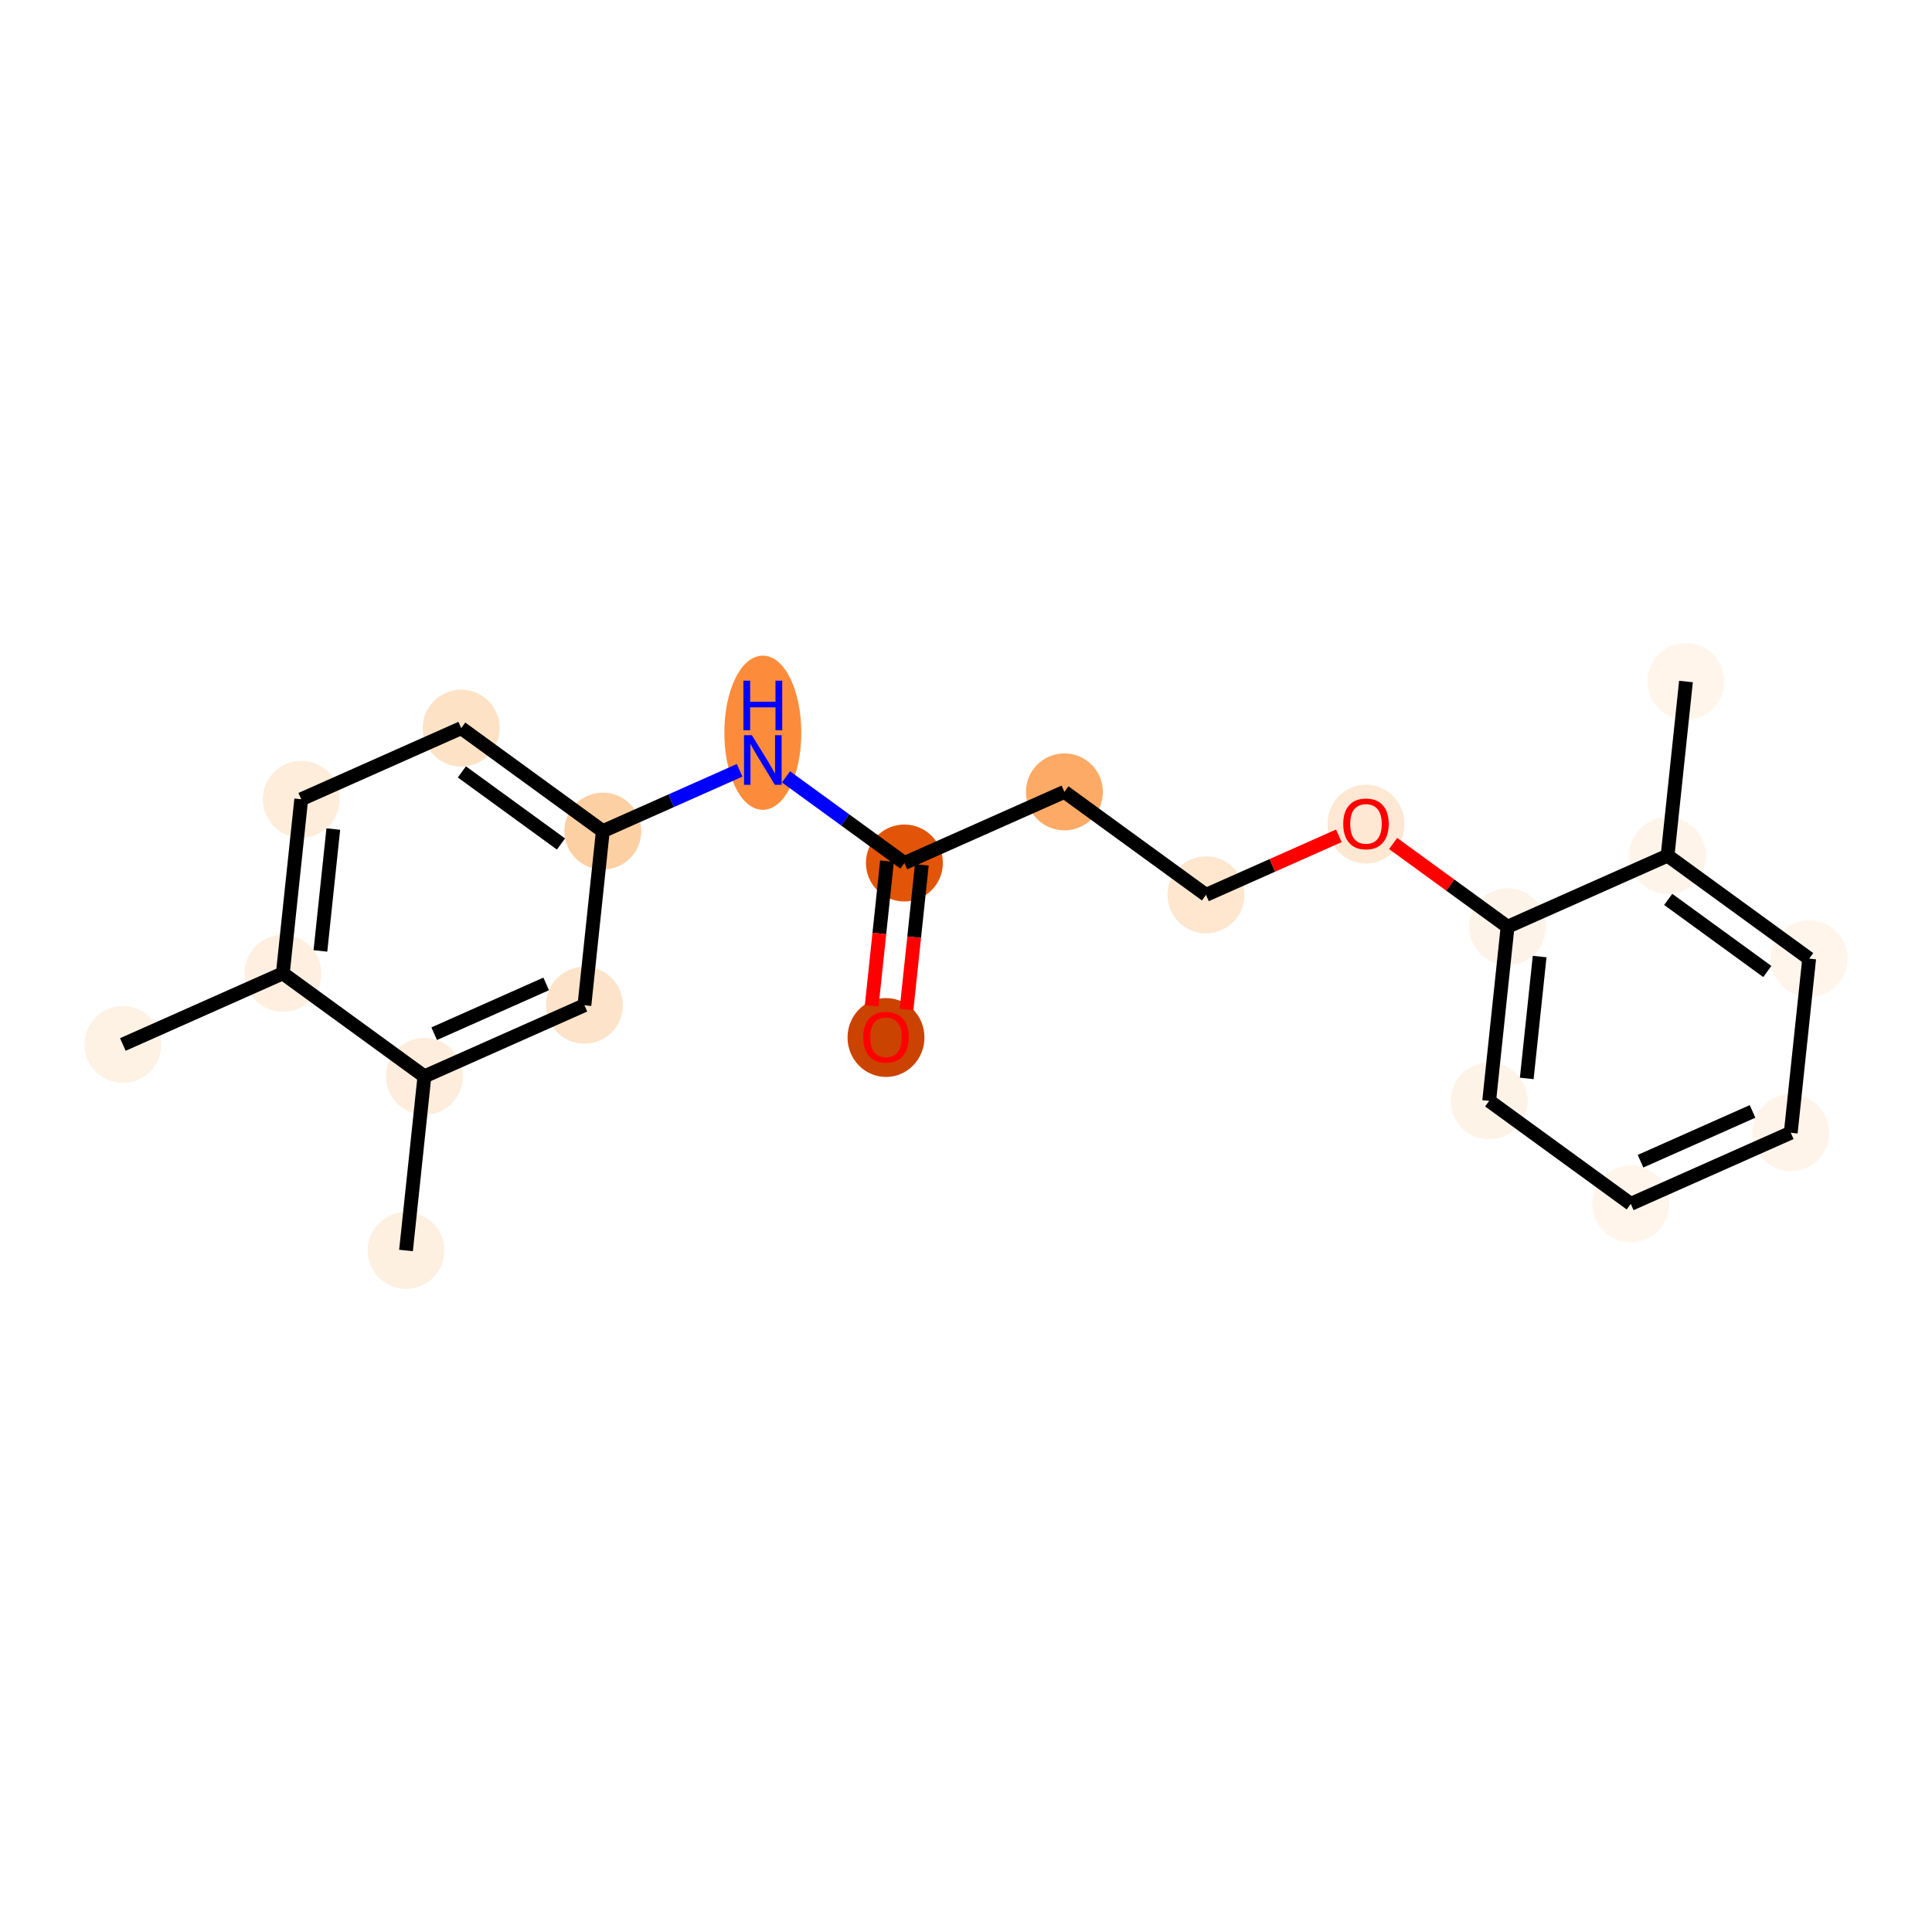 <?xml version='1.0' encoding='iso-8859-1'?>
<svg version='1.1' baseProfile='full'
              xmlns='http://www.w3.org/2000/svg'
                      xmlns:rdkit='http://www.rdkit.org/xml'
                      xmlns:xlink='http://www.w3.org/1999/xlink'
                  xml:space='preserve'
width='280px' height='280px' viewBox='0 0 280 280'>
<!-- END OF HEADER -->
<rect style='opacity:1.0;fill:#FFFFFF;stroke:none' width='280' height='280' x='0' y='0'> </rect>
<ellipse cx='17.802' cy='151.376' rx='5.075' ry='5.075'  style='fill:#FEF2E5;fill-rule:evenodd;stroke:#FEF2E5;stroke-width:1.0px;stroke-linecap:butt;stroke-linejoin:miter;stroke-opacity:1' />
<ellipse cx='40.99' cy='141.068' rx='5.075' ry='5.075'  style='fill:#FEEFE0;fill-rule:evenodd;stroke:#FEEFE0;stroke-width:1.0px;stroke-linecap:butt;stroke-linejoin:miter;stroke-opacity:1' />
<ellipse cx='43.657' cy='115.833' rx='5.075' ry='5.075'  style='fill:#FEEDDB;fill-rule:evenodd;stroke:#FEEDDB;stroke-width:1.0px;stroke-linecap:butt;stroke-linejoin:miter;stroke-opacity:1' />
<ellipse cx='66.845' cy='105.526' rx='5.075' ry='5.075'  style='fill:#FDE2C6;fill-rule:evenodd;stroke:#FDE2C6;stroke-width:1.0px;stroke-linecap:butt;stroke-linejoin:miter;stroke-opacity:1' />
<ellipse cx='87.365' cy='120.453' rx='5.075' ry='5.075'  style='fill:#FDD0A3;fill-rule:evenodd;stroke:#FDD0A3;stroke-width:1.0px;stroke-linecap:butt;stroke-linejoin:miter;stroke-opacity:1' />
<ellipse cx='110.553' cy='106.193' rx='5.075' ry='10.671'  style='fill:#FC8C3B;fill-rule:evenodd;stroke:#FC8C3B;stroke-width:1.0px;stroke-linecap:butt;stroke-linejoin:miter;stroke-opacity:1' />
<ellipse cx='131.073' cy='125.073' rx='5.075' ry='5.075'  style='fill:#E25508;fill-rule:evenodd;stroke:#E25508;stroke-width:1.0px;stroke-linecap:butt;stroke-linejoin:miter;stroke-opacity:1' />
<ellipse cx='128.406' cy='150.363' rx='5.075' ry='5.218'  style='fill:#CB4301;fill-rule:evenodd;stroke:#CB4301;stroke-width:1.0px;stroke-linecap:butt;stroke-linejoin:miter;stroke-opacity:1' />
<ellipse cx='154.261' cy='114.765' rx='5.075' ry='5.075'  style='fill:#FDAA66;fill-rule:evenodd;stroke:#FDAA66;stroke-width:1.0px;stroke-linecap:butt;stroke-linejoin:miter;stroke-opacity:1' />
<ellipse cx='174.781' cy='129.692' rx='5.075' ry='5.075'  style='fill:#FEE6CF;fill-rule:evenodd;stroke:#FEE6CF;stroke-width:1.0px;stroke-linecap:butt;stroke-linejoin:miter;stroke-opacity:1' />
<ellipse cx='197.969' cy='119.441' rx='5.075' ry='5.218'  style='fill:#FEE8D3;fill-rule:evenodd;stroke:#FEE8D3;stroke-width:1.0px;stroke-linecap:butt;stroke-linejoin:miter;stroke-opacity:1' />
<ellipse cx='218.49' cy='134.312' rx='5.075' ry='5.075'  style='fill:#FEF3E8;fill-rule:evenodd;stroke:#FEF3E8;stroke-width:1.0px;stroke-linecap:butt;stroke-linejoin:miter;stroke-opacity:1' />
<ellipse cx='215.822' cy='159.547' rx='5.075' ry='5.075'  style='fill:#FEF3E7;fill-rule:evenodd;stroke:#FEF3E7;stroke-width:1.0px;stroke-linecap:butt;stroke-linejoin:miter;stroke-opacity:1' />
<ellipse cx='236.343' cy='174.474' rx='5.075' ry='5.075'  style='fill:#FFF5EB;fill-rule:evenodd;stroke:#FFF5EB;stroke-width:1.0px;stroke-linecap:butt;stroke-linejoin:miter;stroke-opacity:1' />
<ellipse cx='259.53' cy='164.167' rx='5.075' ry='5.075'  style='fill:#FEF4EA;fill-rule:evenodd;stroke:#FEF4EA;stroke-width:1.0px;stroke-linecap:butt;stroke-linejoin:miter;stroke-opacity:1' />
<ellipse cx='262.198' cy='138.932' rx='5.075' ry='5.075'  style='fill:#FFF5EB;fill-rule:evenodd;stroke:#FFF5EB;stroke-width:1.0px;stroke-linecap:butt;stroke-linejoin:miter;stroke-opacity:1' />
<ellipse cx='241.677' cy='124.005' rx='5.075' ry='5.075'  style='fill:#FEF4E9;fill-rule:evenodd;stroke:#FEF4E9;stroke-width:1.0px;stroke-linecap:butt;stroke-linejoin:miter;stroke-opacity:1' />
<ellipse cx='244.344' cy='98.77' rx='5.075' ry='5.075'  style='fill:#FFF5EB;fill-rule:evenodd;stroke:#FFF5EB;stroke-width:1.0px;stroke-linecap:butt;stroke-linejoin:miter;stroke-opacity:1' />
<ellipse cx='84.698' cy='145.688' rx='5.075' ry='5.075'  style='fill:#FDE3C9;fill-rule:evenodd;stroke:#FDE3C9;stroke-width:1.0px;stroke-linecap:butt;stroke-linejoin:miter;stroke-opacity:1' />
<ellipse cx='61.51' cy='155.995' rx='5.075' ry='5.075'  style='fill:#FEEDDC;fill-rule:evenodd;stroke:#FEEDDC;stroke-width:1.0px;stroke-linecap:butt;stroke-linejoin:miter;stroke-opacity:1' />
<ellipse cx='58.843' cy='181.23' rx='5.075' ry='5.075'  style='fill:#FEF0E1;fill-rule:evenodd;stroke:#FEF0E1;stroke-width:1.0px;stroke-linecap:butt;stroke-linejoin:miter;stroke-opacity:1' />
<path class='bond-0 atom-0 atom-1' d='M 17.802,151.376 L 40.99,141.068' style='fill:none;fill-rule:evenodd;stroke:#000000;stroke-width:2.0px;stroke-linecap:butt;stroke-linejoin:miter;stroke-opacity:1' />
<path class='bond-1 atom-1 atom-2' d='M 40.99,141.068 L 43.657,115.833' style='fill:none;fill-rule:evenodd;stroke:#000000;stroke-width:2.0px;stroke-linecap:butt;stroke-linejoin:miter;stroke-opacity:1' />
<path class='bond-1 atom-1 atom-2' d='M 46.437,137.816 L 48.304,120.152' style='fill:none;fill-rule:evenodd;stroke:#000000;stroke-width:2.0px;stroke-linecap:butt;stroke-linejoin:miter;stroke-opacity:1' />
<path class='bond-20 atom-19 atom-1' d='M 61.51,155.995 L 40.99,141.068' style='fill:none;fill-rule:evenodd;stroke:#000000;stroke-width:2.0px;stroke-linecap:butt;stroke-linejoin:miter;stroke-opacity:1' />
<path class='bond-2 atom-2 atom-3' d='M 43.657,115.833 L 66.845,105.526' style='fill:none;fill-rule:evenodd;stroke:#000000;stroke-width:2.0px;stroke-linecap:butt;stroke-linejoin:miter;stroke-opacity:1' />
<path class='bond-3 atom-3 atom-4' d='M 66.845,105.526 L 87.365,120.453' style='fill:none;fill-rule:evenodd;stroke:#000000;stroke-width:2.0px;stroke-linecap:butt;stroke-linejoin:miter;stroke-opacity:1' />
<path class='bond-3 atom-3 atom-4' d='M 66.938,111.869 L 81.302,122.318' style='fill:none;fill-rule:evenodd;stroke:#000000;stroke-width:2.0px;stroke-linecap:butt;stroke-linejoin:miter;stroke-opacity:1' />
<path class='bond-4 atom-4 atom-5' d='M 87.365,120.453 L 97.279,116.046' style='fill:none;fill-rule:evenodd;stroke:#000000;stroke-width:2.0px;stroke-linecap:butt;stroke-linejoin:miter;stroke-opacity:1' />
<path class='bond-4 atom-4 atom-5' d='M 97.279,116.046 L 107.193,111.639' style='fill:none;fill-rule:evenodd;stroke:#0000FF;stroke-width:2.0px;stroke-linecap:butt;stroke-linejoin:miter;stroke-opacity:1' />
<path class='bond-17 atom-4 atom-18' d='M 87.365,120.453 L 84.698,145.688' style='fill:none;fill-rule:evenodd;stroke:#000000;stroke-width:2.0px;stroke-linecap:butt;stroke-linejoin:miter;stroke-opacity:1' />
<path class='bond-5 atom-5 atom-6' d='M 113.913,112.589 L 122.493,118.831' style='fill:none;fill-rule:evenodd;stroke:#0000FF;stroke-width:2.0px;stroke-linecap:butt;stroke-linejoin:miter;stroke-opacity:1' />
<path class='bond-5 atom-5 atom-6' d='M 122.493,118.831 L 131.073,125.073' style='fill:none;fill-rule:evenodd;stroke:#000000;stroke-width:2.0px;stroke-linecap:butt;stroke-linejoin:miter;stroke-opacity:1' />
<path class='bond-6 atom-6 atom-7' d='M 128.55,124.806 L 127.442,135.289' style='fill:none;fill-rule:evenodd;stroke:#000000;stroke-width:2.0px;stroke-linecap:butt;stroke-linejoin:miter;stroke-opacity:1' />
<path class='bond-6 atom-6 atom-7' d='M 127.442,135.289 L 126.334,145.773' style='fill:none;fill-rule:evenodd;stroke:#FF0000;stroke-width:2.0px;stroke-linecap:butt;stroke-linejoin:miter;stroke-opacity:1' />
<path class='bond-6 atom-6 atom-7' d='M 133.597,125.339 L 132.489,135.823' style='fill:none;fill-rule:evenodd;stroke:#000000;stroke-width:2.0px;stroke-linecap:butt;stroke-linejoin:miter;stroke-opacity:1' />
<path class='bond-6 atom-6 atom-7' d='M 132.489,135.823 L 131.381,146.306' style='fill:none;fill-rule:evenodd;stroke:#FF0000;stroke-width:2.0px;stroke-linecap:butt;stroke-linejoin:miter;stroke-opacity:1' />
<path class='bond-7 atom-6 atom-8' d='M 131.073,125.073 L 154.261,114.765' style='fill:none;fill-rule:evenodd;stroke:#000000;stroke-width:2.0px;stroke-linecap:butt;stroke-linejoin:miter;stroke-opacity:1' />
<path class='bond-8 atom-8 atom-9' d='M 154.261,114.765 L 174.781,129.692' style='fill:none;fill-rule:evenodd;stroke:#000000;stroke-width:2.0px;stroke-linecap:butt;stroke-linejoin:miter;stroke-opacity:1' />
<path class='bond-9 atom-9 atom-10' d='M 174.781,129.692 L 184.409,125.413' style='fill:none;fill-rule:evenodd;stroke:#000000;stroke-width:2.0px;stroke-linecap:butt;stroke-linejoin:miter;stroke-opacity:1' />
<path class='bond-9 atom-9 atom-10' d='M 184.409,125.413 L 194.036,121.133' style='fill:none;fill-rule:evenodd;stroke:#FF0000;stroke-width:2.0px;stroke-linecap:butt;stroke-linejoin:miter;stroke-opacity:1' />
<path class='bond-10 atom-10 atom-11' d='M 201.902,122.246 L 210.196,128.279' style='fill:none;fill-rule:evenodd;stroke:#FF0000;stroke-width:2.0px;stroke-linecap:butt;stroke-linejoin:miter;stroke-opacity:1' />
<path class='bond-10 atom-10 atom-11' d='M 210.196,128.279 L 218.49,134.312' style='fill:none;fill-rule:evenodd;stroke:#000000;stroke-width:2.0px;stroke-linecap:butt;stroke-linejoin:miter;stroke-opacity:1' />
<path class='bond-11 atom-11 atom-12' d='M 218.49,134.312 L 215.822,159.547' style='fill:none;fill-rule:evenodd;stroke:#000000;stroke-width:2.0px;stroke-linecap:butt;stroke-linejoin:miter;stroke-opacity:1' />
<path class='bond-11 atom-11 atom-12' d='M 223.136,138.631 L 221.269,156.295' style='fill:none;fill-rule:evenodd;stroke:#000000;stroke-width:2.0px;stroke-linecap:butt;stroke-linejoin:miter;stroke-opacity:1' />
<path class='bond-21 atom-16 atom-11' d='M 241.677,124.005 L 218.49,134.312' style='fill:none;fill-rule:evenodd;stroke:#000000;stroke-width:2.0px;stroke-linecap:butt;stroke-linejoin:miter;stroke-opacity:1' />
<path class='bond-12 atom-12 atom-13' d='M 215.822,159.547 L 236.343,174.474' style='fill:none;fill-rule:evenodd;stroke:#000000;stroke-width:2.0px;stroke-linecap:butt;stroke-linejoin:miter;stroke-opacity:1' />
<path class='bond-13 atom-13 atom-14' d='M 236.343,174.474 L 259.53,164.167' style='fill:none;fill-rule:evenodd;stroke:#000000;stroke-width:2.0px;stroke-linecap:butt;stroke-linejoin:miter;stroke-opacity:1' />
<path class='bond-13 atom-13 atom-14' d='M 237.759,168.291 L 253.991,161.075' style='fill:none;fill-rule:evenodd;stroke:#000000;stroke-width:2.0px;stroke-linecap:butt;stroke-linejoin:miter;stroke-opacity:1' />
<path class='bond-14 atom-14 atom-15' d='M 259.53,164.167 L 262.198,138.932' style='fill:none;fill-rule:evenodd;stroke:#000000;stroke-width:2.0px;stroke-linecap:butt;stroke-linejoin:miter;stroke-opacity:1' />
<path class='bond-15 atom-15 atom-16' d='M 262.198,138.932 L 241.677,124.005' style='fill:none;fill-rule:evenodd;stroke:#000000;stroke-width:2.0px;stroke-linecap:butt;stroke-linejoin:miter;stroke-opacity:1' />
<path class='bond-15 atom-15 atom-16' d='M 256.134,140.797 L 241.77,130.348' style='fill:none;fill-rule:evenodd;stroke:#000000;stroke-width:2.0px;stroke-linecap:butt;stroke-linejoin:miter;stroke-opacity:1' />
<path class='bond-16 atom-16 atom-17' d='M 241.677,124.005 L 244.344,98.77' style='fill:none;fill-rule:evenodd;stroke:#000000;stroke-width:2.0px;stroke-linecap:butt;stroke-linejoin:miter;stroke-opacity:1' />
<path class='bond-18 atom-18 atom-19' d='M 84.698,145.688 L 61.51,155.995' style='fill:none;fill-rule:evenodd;stroke:#000000;stroke-width:2.0px;stroke-linecap:butt;stroke-linejoin:miter;stroke-opacity:1' />
<path class='bond-18 atom-18 atom-19' d='M 79.158,142.596 L 62.927,149.812' style='fill:none;fill-rule:evenodd;stroke:#000000;stroke-width:2.0px;stroke-linecap:butt;stroke-linejoin:miter;stroke-opacity:1' />
<path class='bond-19 atom-19 atom-20' d='M 61.51,155.995 L 58.843,181.23' style='fill:none;fill-rule:evenodd;stroke:#000000;stroke-width:2.0px;stroke-linecap:butt;stroke-linejoin:miter;stroke-opacity:1' />
<path  class='atom-5' d='M 108.964 106.552
L 111.319 110.359
Q 111.553 110.734, 111.928 111.414
Q 112.304 112.094, 112.324 112.135
L 112.324 106.552
L 113.278 106.552
L 113.278 113.739
L 112.294 113.739
L 109.766 109.577
Q 109.472 109.09, 109.157 108.531
Q 108.853 107.973, 108.761 107.801
L 108.761 113.739
L 107.828 113.739
L 107.828 106.552
L 108.964 106.552
' fill='#0000FF'/>
<path  class='atom-5' d='M 107.741 98.647
L 108.716 98.647
L 108.716 101.702
L 112.39 101.702
L 112.39 98.647
L 113.365 98.647
L 113.365 105.834
L 112.39 105.834
L 112.39 102.514
L 108.716 102.514
L 108.716 105.834
L 107.741 105.834
L 107.741 98.647
' fill='#0000FF'/>
<path  class='atom-7' d='M 125.107 150.328
Q 125.107 148.602, 125.96 147.638
Q 126.813 146.674, 128.406 146.674
Q 130 146.674, 130.852 147.638
Q 131.705 148.602, 131.705 150.328
Q 131.705 152.074, 130.842 153.068
Q 129.979 154.053, 128.406 154.053
Q 126.823 154.053, 125.96 153.068
Q 125.107 152.084, 125.107 150.328
M 128.406 153.241
Q 129.502 153.241, 130.091 152.51
Q 130.69 151.769, 130.69 150.328
Q 130.69 148.917, 130.091 148.206
Q 129.502 147.486, 128.406 147.486
Q 127.31 147.486, 126.711 148.196
Q 126.122 148.907, 126.122 150.328
Q 126.122 151.779, 126.711 152.51
Q 127.31 153.241, 128.406 153.241
' fill='#FF0000'/>
<path  class='atom-10' d='M 194.67 119.405
Q 194.67 117.68, 195.523 116.715
Q 196.376 115.751, 197.969 115.751
Q 199.563 115.751, 200.415 116.715
Q 201.268 117.68, 201.268 119.405
Q 201.268 121.151, 200.405 122.146
Q 199.542 123.13, 197.969 123.13
Q 196.386 123.13, 195.523 122.146
Q 194.67 121.161, 194.67 119.405
M 197.969 122.318
Q 199.065 122.318, 199.654 121.587
Q 200.253 120.847, 200.253 119.405
Q 200.253 117.994, 199.654 117.284
Q 199.065 116.563, 197.969 116.563
Q 196.873 116.563, 196.274 117.274
Q 195.685 117.984, 195.685 119.405
Q 195.685 120.857, 196.274 121.587
Q 196.873 122.318, 197.969 122.318
' fill='#FF0000'/>
</svg>
